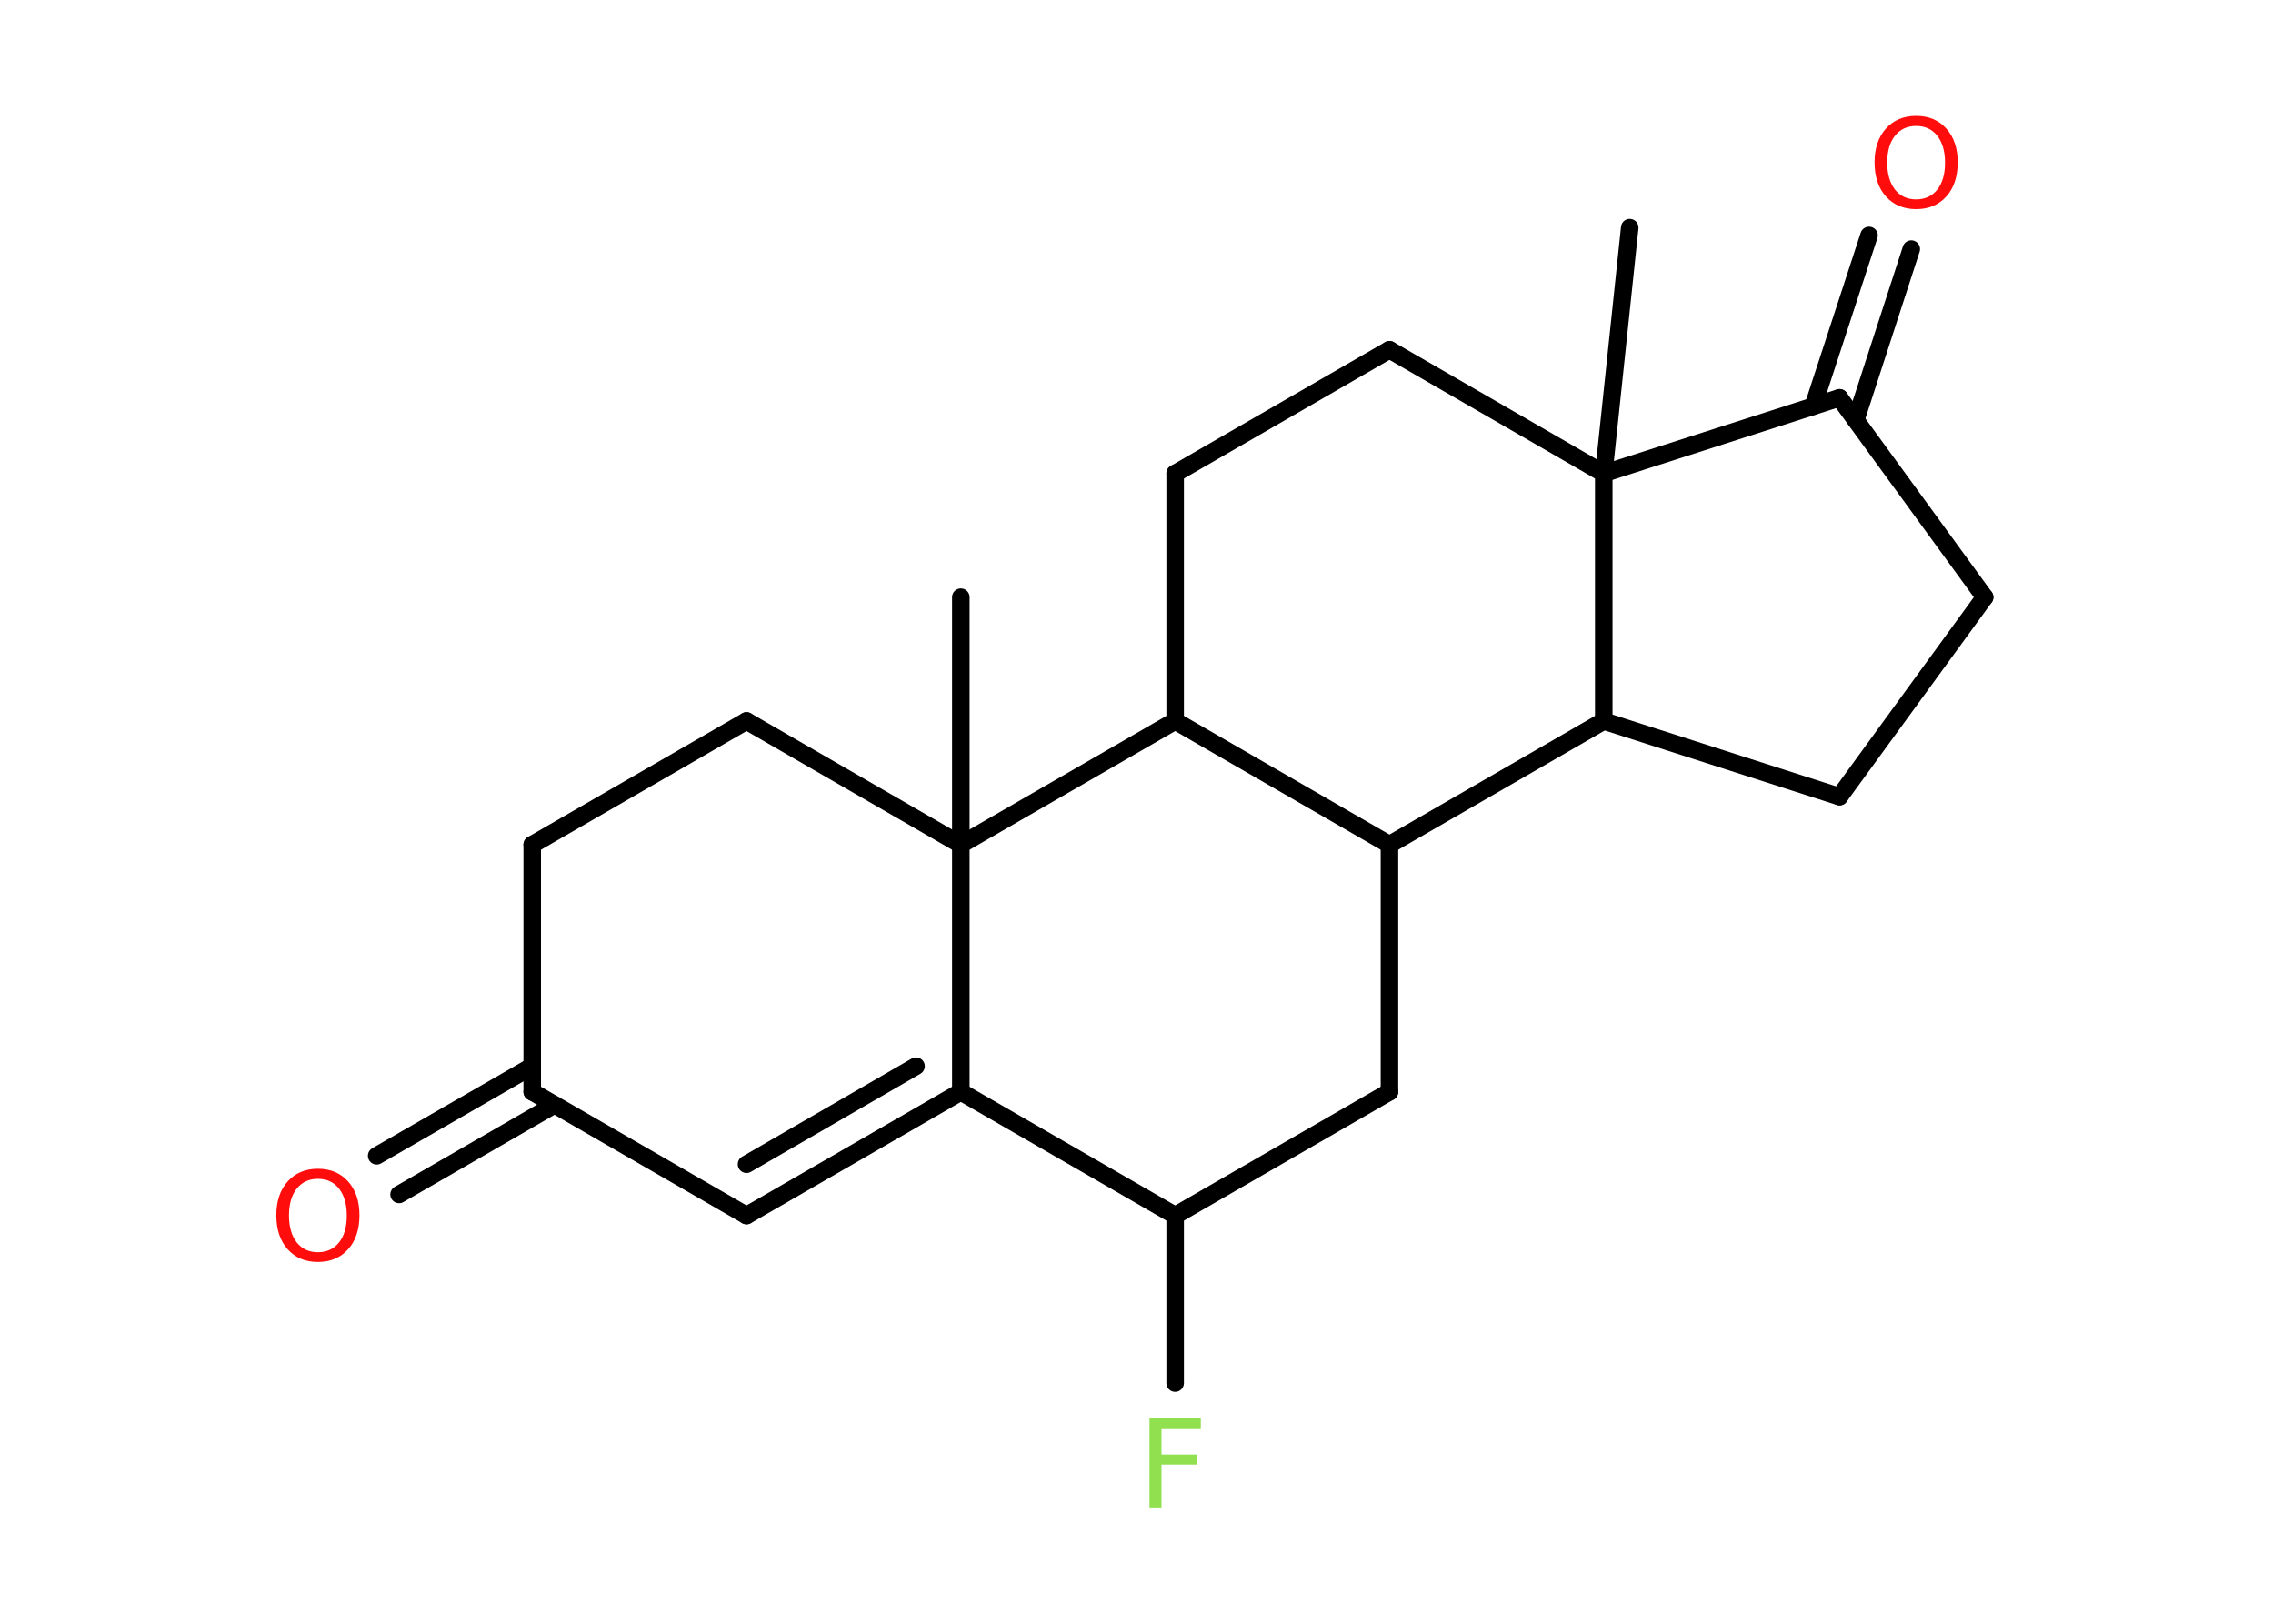 <?xml version='1.0' encoding='UTF-8'?>
<!DOCTYPE svg PUBLIC "-//W3C//DTD SVG 1.1//EN" "http://www.w3.org/Graphics/SVG/1.1/DTD/svg11.dtd">
<svg version='1.2' xmlns='http://www.w3.org/2000/svg' xmlns:xlink='http://www.w3.org/1999/xlink' width='70.0mm' height='50.0mm' viewBox='0 0 70.0 50.0'>
  <desc>Generated by the Chemistry Development Kit (http://github.com/cdk)</desc>
  <g stroke-linecap='round' stroke-linejoin='round' stroke='#000000' stroke-width='.54' fill='#FF0D0D'>
    <rect x='.0' y='.0' width='70.0' height='50.0' fill='#FFFFFF' stroke='none'/>
    <g id='mol1' class='mol'>
      <line id='mol1bnd1' class='bond' x1='50.19' y1='7.01' x2='49.39' y2='14.58'/>
      <line id='mol1bnd2' class='bond' x1='49.39' y1='14.58' x2='42.79' y2='10.77'/>
      <line id='mol1bnd3' class='bond' x1='42.79' y1='10.77' x2='36.19' y2='14.58'/>
      <line id='mol1bnd4' class='bond' x1='36.19' y1='14.58' x2='36.19' y2='22.2'/>
      <line id='mol1bnd5' class='bond' x1='36.19' y1='22.2' x2='42.79' y2='26.01'/>
      <line id='mol1bnd6' class='bond' x1='42.79' y1='26.01' x2='42.79' y2='33.62'/>
      <line id='mol1bnd7' class='bond' x1='42.79' y1='33.62' x2='36.19' y2='37.43'/>
      <line id='mol1bnd8' class='bond' x1='36.19' y1='37.43' x2='36.19' y2='42.59'/>
      <line id='mol1bnd9' class='bond' x1='36.19' y1='37.43' x2='29.59' y2='33.62'/>
      <g id='mol1bnd10' class='bond'>
        <line x1='22.99' y1='37.43' x2='29.59' y2='33.62'/>
        <line x1='22.99' y1='35.85' x2='28.21' y2='32.83'/>
      </g>
      <line id='mol1bnd11' class='bond' x1='22.99' y1='37.43' x2='16.39' y2='33.62'/>
      <g id='mol1bnd12' class='bond'>
        <line x1='17.07' y1='34.02' x2='12.29' y2='36.78'/>
        <line x1='16.39' y1='32.83' x2='11.6' y2='35.59'/>
      </g>
      <line id='mol1bnd13' class='bond' x1='16.39' y1='33.62' x2='16.39' y2='26.01'/>
      <line id='mol1bnd14' class='bond' x1='16.39' y1='26.01' x2='22.99' y2='22.2'/>
      <line id='mol1bnd15' class='bond' x1='22.99' y1='22.2' x2='29.59' y2='26.01'/>
      <line id='mol1bnd16' class='bond' x1='29.59' y1='33.62' x2='29.59' y2='26.01'/>
      <line id='mol1bnd17' class='bond' x1='36.19' y1='22.2' x2='29.59' y2='26.01'/>
      <line id='mol1bnd18' class='bond' x1='29.59' y1='26.01' x2='29.59' y2='18.39'/>
      <line id='mol1bnd19' class='bond' x1='42.79' y1='26.01' x2='49.39' y2='22.2'/>
      <line id='mol1bnd20' class='bond' x1='49.39' y1='14.58' x2='49.39' y2='22.2'/>
      <line id='mol1bnd21' class='bond' x1='49.39' y1='22.2' x2='56.65' y2='24.53'/>
      <line id='mol1bnd22' class='bond' x1='56.65' y1='24.53' x2='61.12' y2='18.39'/>
      <line id='mol1bnd23' class='bond' x1='61.12' y1='18.39' x2='56.65' y2='12.25'/>
      <line id='mol1bnd24' class='bond' x1='49.39' y1='14.58' x2='56.65' y2='12.25'/>
      <g id='mol1bnd25' class='bond'>
        <line x1='55.84' y1='12.51' x2='57.56' y2='7.25'/>
        <line x1='57.15' y1='12.93' x2='58.86' y2='7.67'/>
      </g>
      <path id='mol1atm9' class='atom' d='M35.39 43.66h1.59v.32h-1.21v.81h1.09v.31h-1.09v1.32h-.37v-2.77z' stroke='none' fill='#90E050'/>
      <path id='mol1atm13' class='atom' d='M9.79 36.3q-.41 .0 -.65 .3q-.24 .3 -.24 .83q.0 .52 .24 .83q.24 .3 .65 .3q.41 .0 .65 -.3q.24 -.3 .24 -.83q.0 -.52 -.24 -.83q-.24 -.3 -.65 -.3zM9.79 35.99q.58 .0 .93 .39q.35 .39 .35 1.04q.0 .66 -.35 1.05q-.35 .39 -.93 .39q-.58 .0 -.93 -.39q-.35 -.39 -.35 -1.05q.0 -.65 .35 -1.04q.35 -.39 .93 -.39z' stroke='none'/>
      <path id='mol1atm22' class='atom' d='M59.01 3.88q-.41 .0 -.65 .3q-.24 .3 -.24 .83q.0 .52 .24 .83q.24 .3 .65 .3q.41 .0 .65 -.3q.24 -.3 .24 -.83q.0 -.52 -.24 -.83q-.24 -.3 -.65 -.3zM59.01 3.57q.58 .0 .93 .39q.35 .39 .35 1.04q.0 .66 -.35 1.05q-.35 .39 -.93 .39q-.58 .0 -.93 -.39q-.35 -.39 -.35 -1.05q.0 -.65 .35 -1.04q.35 -.39 .93 -.39z' stroke='none'/>
    </g>
  </g>
</svg>
